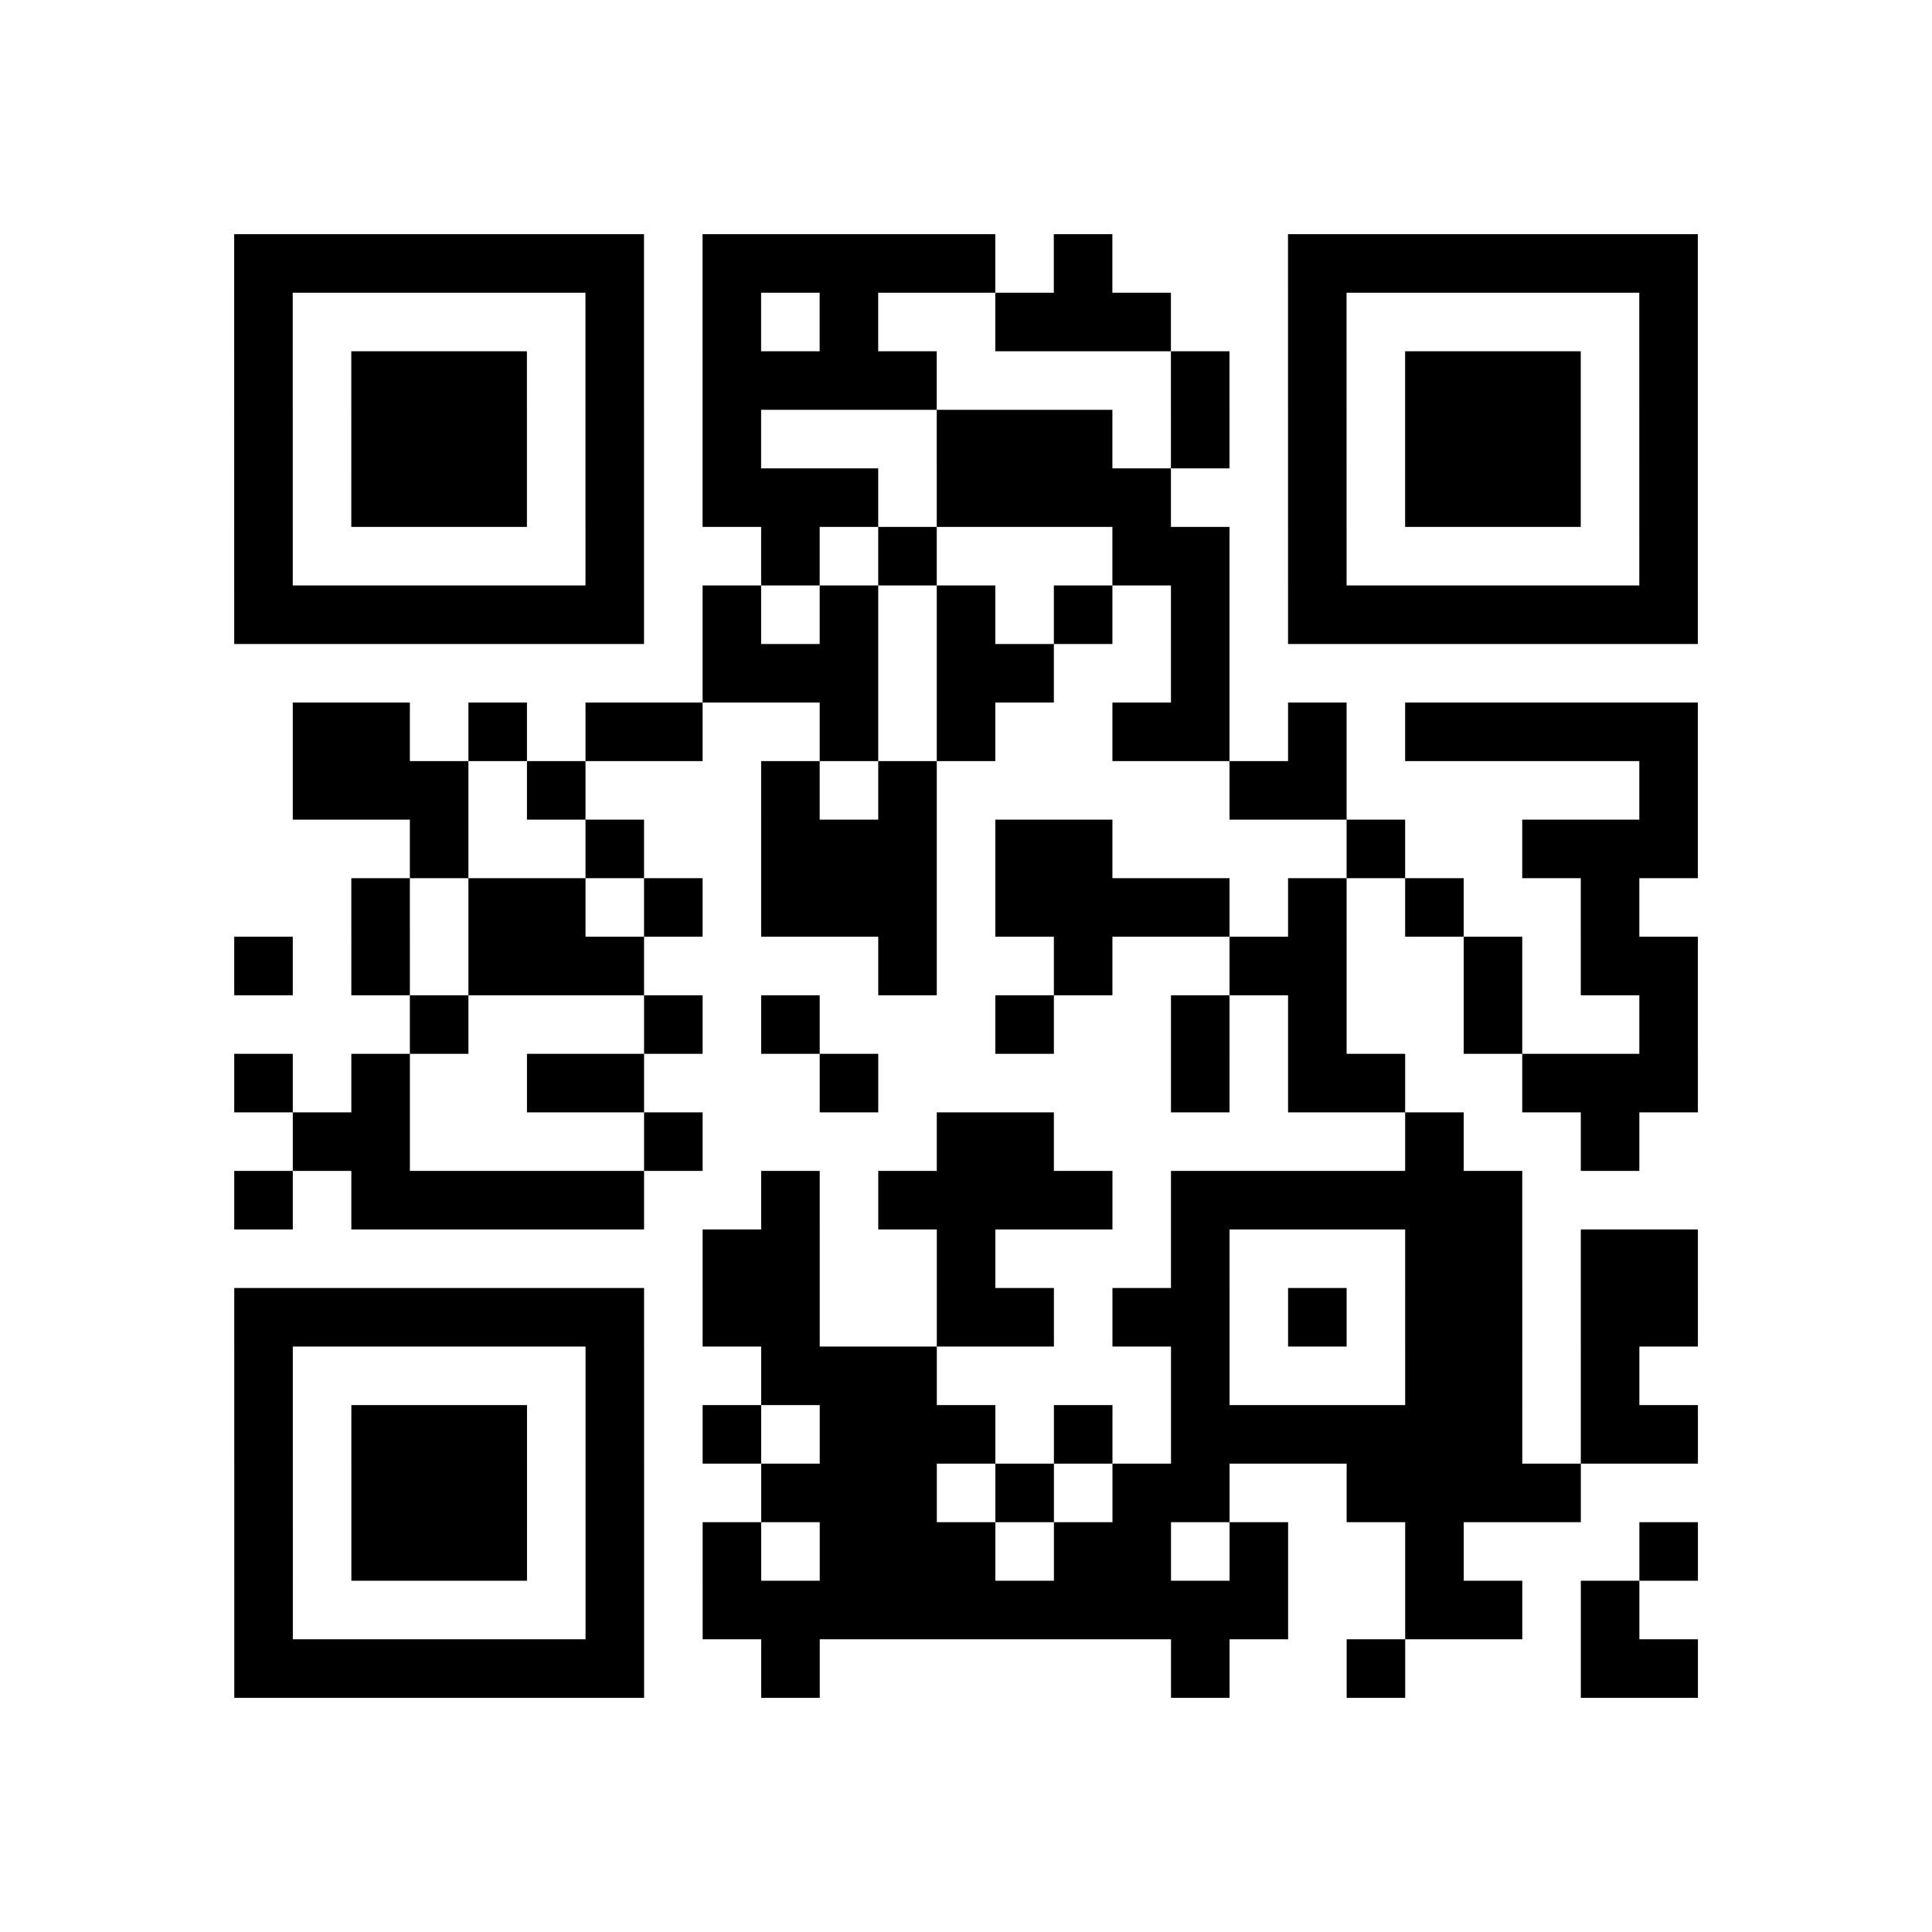 <?xml version="1.0" encoding="utf-8"?>
<svg xmlns="http://www.w3.org/2000/svg" width="132" height="132" class="segno"><path transform="scale(4)" class="qrline" stroke="#000" d="M4 4.5h7m1 0h5m1 0h1m3 0h7m-25 1h1m5 0h1m1 0h1m1 0h1m2 0h3m2 0h1m5 0h1m-25 1h1m1 0h3m1 0h1m1 0h4m4 0h1m1 0h1m1 0h3m1 0h1m-25 1h1m1 0h3m1 0h1m1 0h1m3 0h3m1 0h1m1 0h1m1 0h3m1 0h1m-25 1h1m1 0h3m1 0h1m1 0h3m1 0h4m2 0h1m1 0h3m1 0h1m-25 1h1m5 0h1m2 0h1m1 0h1m3 0h2m1 0h1m5 0h1m-25 1h7m1 0h1m1 0h1m1 0h1m1 0h1m1 0h1m1 0h7m-17 1h3m1 0h2m2 0h1m-16 1h2m1 0h1m1 0h2m2 0h1m1 0h1m2 0h2m1 0h1m1 0h5m-24 1h3m1 0h1m3 0h1m1 0h1m5 0h2m5 0h1m-22 1h1m2 0h1m2 0h3m1 0h2m4 0h1m2 0h3m-23 1h1m1 0h2m1 0h1m1 0h3m1 0h4m1 0h1m1 0h1m2 0h1m-24 1h1m1 0h1m1 0h3m4 0h1m2 0h1m2 0h2m2 0h1m1 0h2m-22 1h1m3 0h1m1 0h1m3 0h1m2 0h1m1 0h1m2 0h1m2 0h1m-25 1h1m1 0h1m2 0h2m3 0h1m5 0h1m1 0h2m2 0h3m-24 1h2m4 0h1m4 0h2m6 0h1m2 0h1m-24 1h1m1 0h5m2 0h1m1 0h4m1 0h6m-14 1h2m2 0h1m3 0h1m3 0h2m1 0h2m-25 1h7m1 0h2m2 0h2m1 0h2m1 0h1m1 0h2m1 0h2m-25 1h1m5 0h1m2 0h3m4 0h1m3 0h2m1 0h1m-24 1h1m1 0h3m1 0h1m1 0h1m1 0h3m1 0h1m1 0h6m1 0h2m-25 1h1m1 0h3m1 0h1m2 0h3m1 0h1m1 0h2m2 0h4m-23 1h1m1 0h3m1 0h1m1 0h1m1 0h3m1 0h2m1 0h1m2 0h1m3 0h1m-25 1h1m5 0h1m1 0h10m2 0h2m1 0h1m-24 1h7m2 0h1m6 0h1m2 0h1m3 0h2"/></svg>
